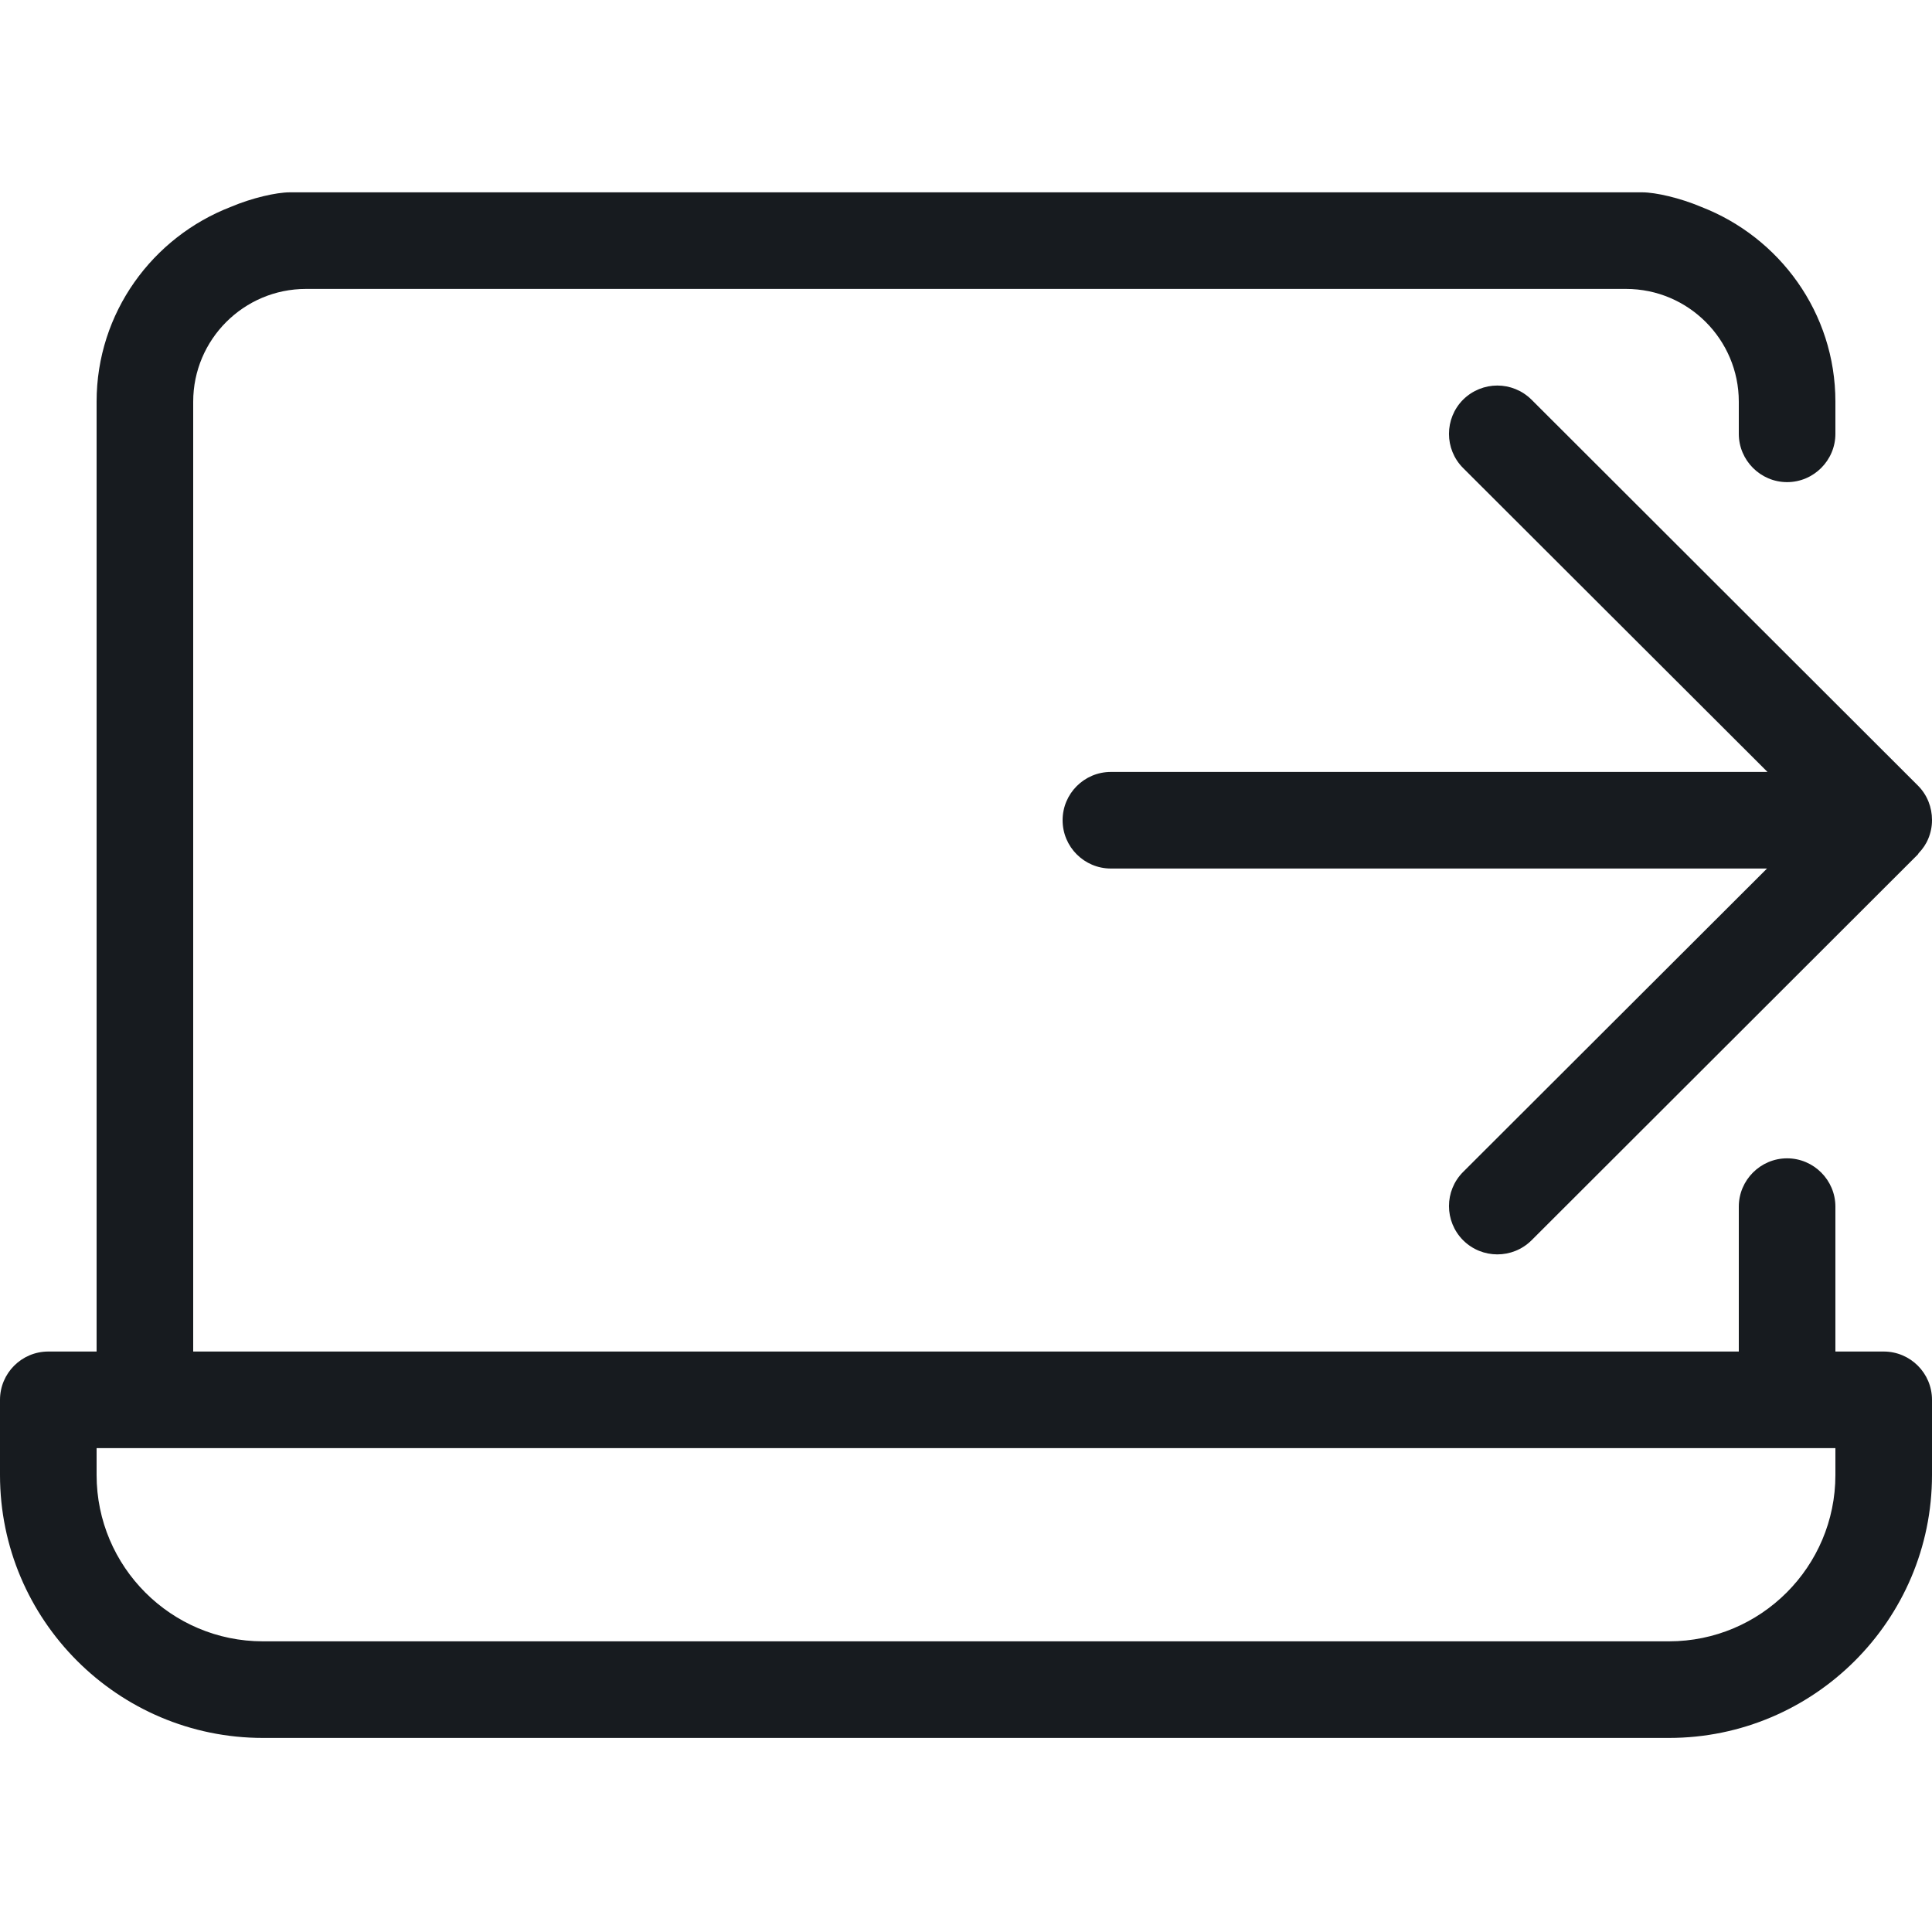 <?xml version="1.0" encoding="UTF-8"?>
<svg width="20px" height="20px" viewBox="0 0 20 20" version="1.1" xmlns="http://www.w3.org/2000/svg" xmlns:xlink="http://www.w3.org/1999/xlink">
    <!-- Generator: Sketch 60.1 (88133) - https://sketch.com -->
    <title>meetings/move-call-out-laptop_20</title>
    <desc>Created with Sketch.</desc>
    <g id="meetings/move-call-out-laptop_20" stroke="none" stroke-width="1" fill="none" fill-rule="evenodd">
        <path d="M19.5,13.991 L19,13.991 L19,12.491 C19,12.216 18.775,11.991 18.5,11.991 C18.225,11.991 18,12.216 18,12.491 L18,13.991 L2,13.991 L2,4.158 C2,3.515 2.523,2.991 3.167,2.991 L16.833,2.991 C17.477,2.991 18,3.515 18,4.158 L18,4.491 C18,4.766 18.225,4.991 18.5,4.991 C18.775,4.991 19,4.766 19,4.491 L19,4.158 C19,3.237 18.42,2.454 17.609,2.141 C17.392,2.049 17.139,1.991 17,1.991 L3,1.991 C2.861,1.991 2.607,2.049 2.391,2.141 C1.579,2.454 1,3.237 1,4.158 L1,13.991 L0.5,13.991 C0.224,13.991 0,14.215 0,14.491 L0,15.269 C0,16.77 1.221,17.991 2.722,17.991 L17.277,17.991 C18.778,17.991 20,16.77 20,15.269 L20,14.491 C20,14.215 19.776,13.991 19.5,13.991 L19.5,13.991 Z M19,15.269 C19,16.219 18.228,16.991 17.277,16.991 L2.722,16.991 C1.772,16.991 1,16.219 1,15.269 L1,14.991 L19,14.991 L19,15.269 Z M19.854,8.132 L15.854,4.137 C15.756,4.04 15.628,3.991 15.5,3.991 C15.373,3.991 15.244,4.04 15.146,4.137 C14.951,4.333 14.951,4.65 15.146,4.845 L18.297,7.991 L11.5,7.991 C11.224,7.991 11,8.215 11,8.491 C11,8.767 11.224,8.991 11.5,8.991 L18.292,8.991 L15.146,12.132 C14.951,12.327 14.951,12.643 15.146,12.839 C15.342,13.034 15.658,13.034 15.854,12.84 L19.854,8.845 C19.857,8.841 19.858,8.836 19.862,8.832 C19.903,8.789 19.938,8.739 19.961,8.683 C19.987,8.621 20,8.556 20,8.491 L20,8.488 C20,8.359 19.952,8.23 19.854,8.132" id="fill" fill="#171B1F"></path>
    </g>
</svg>